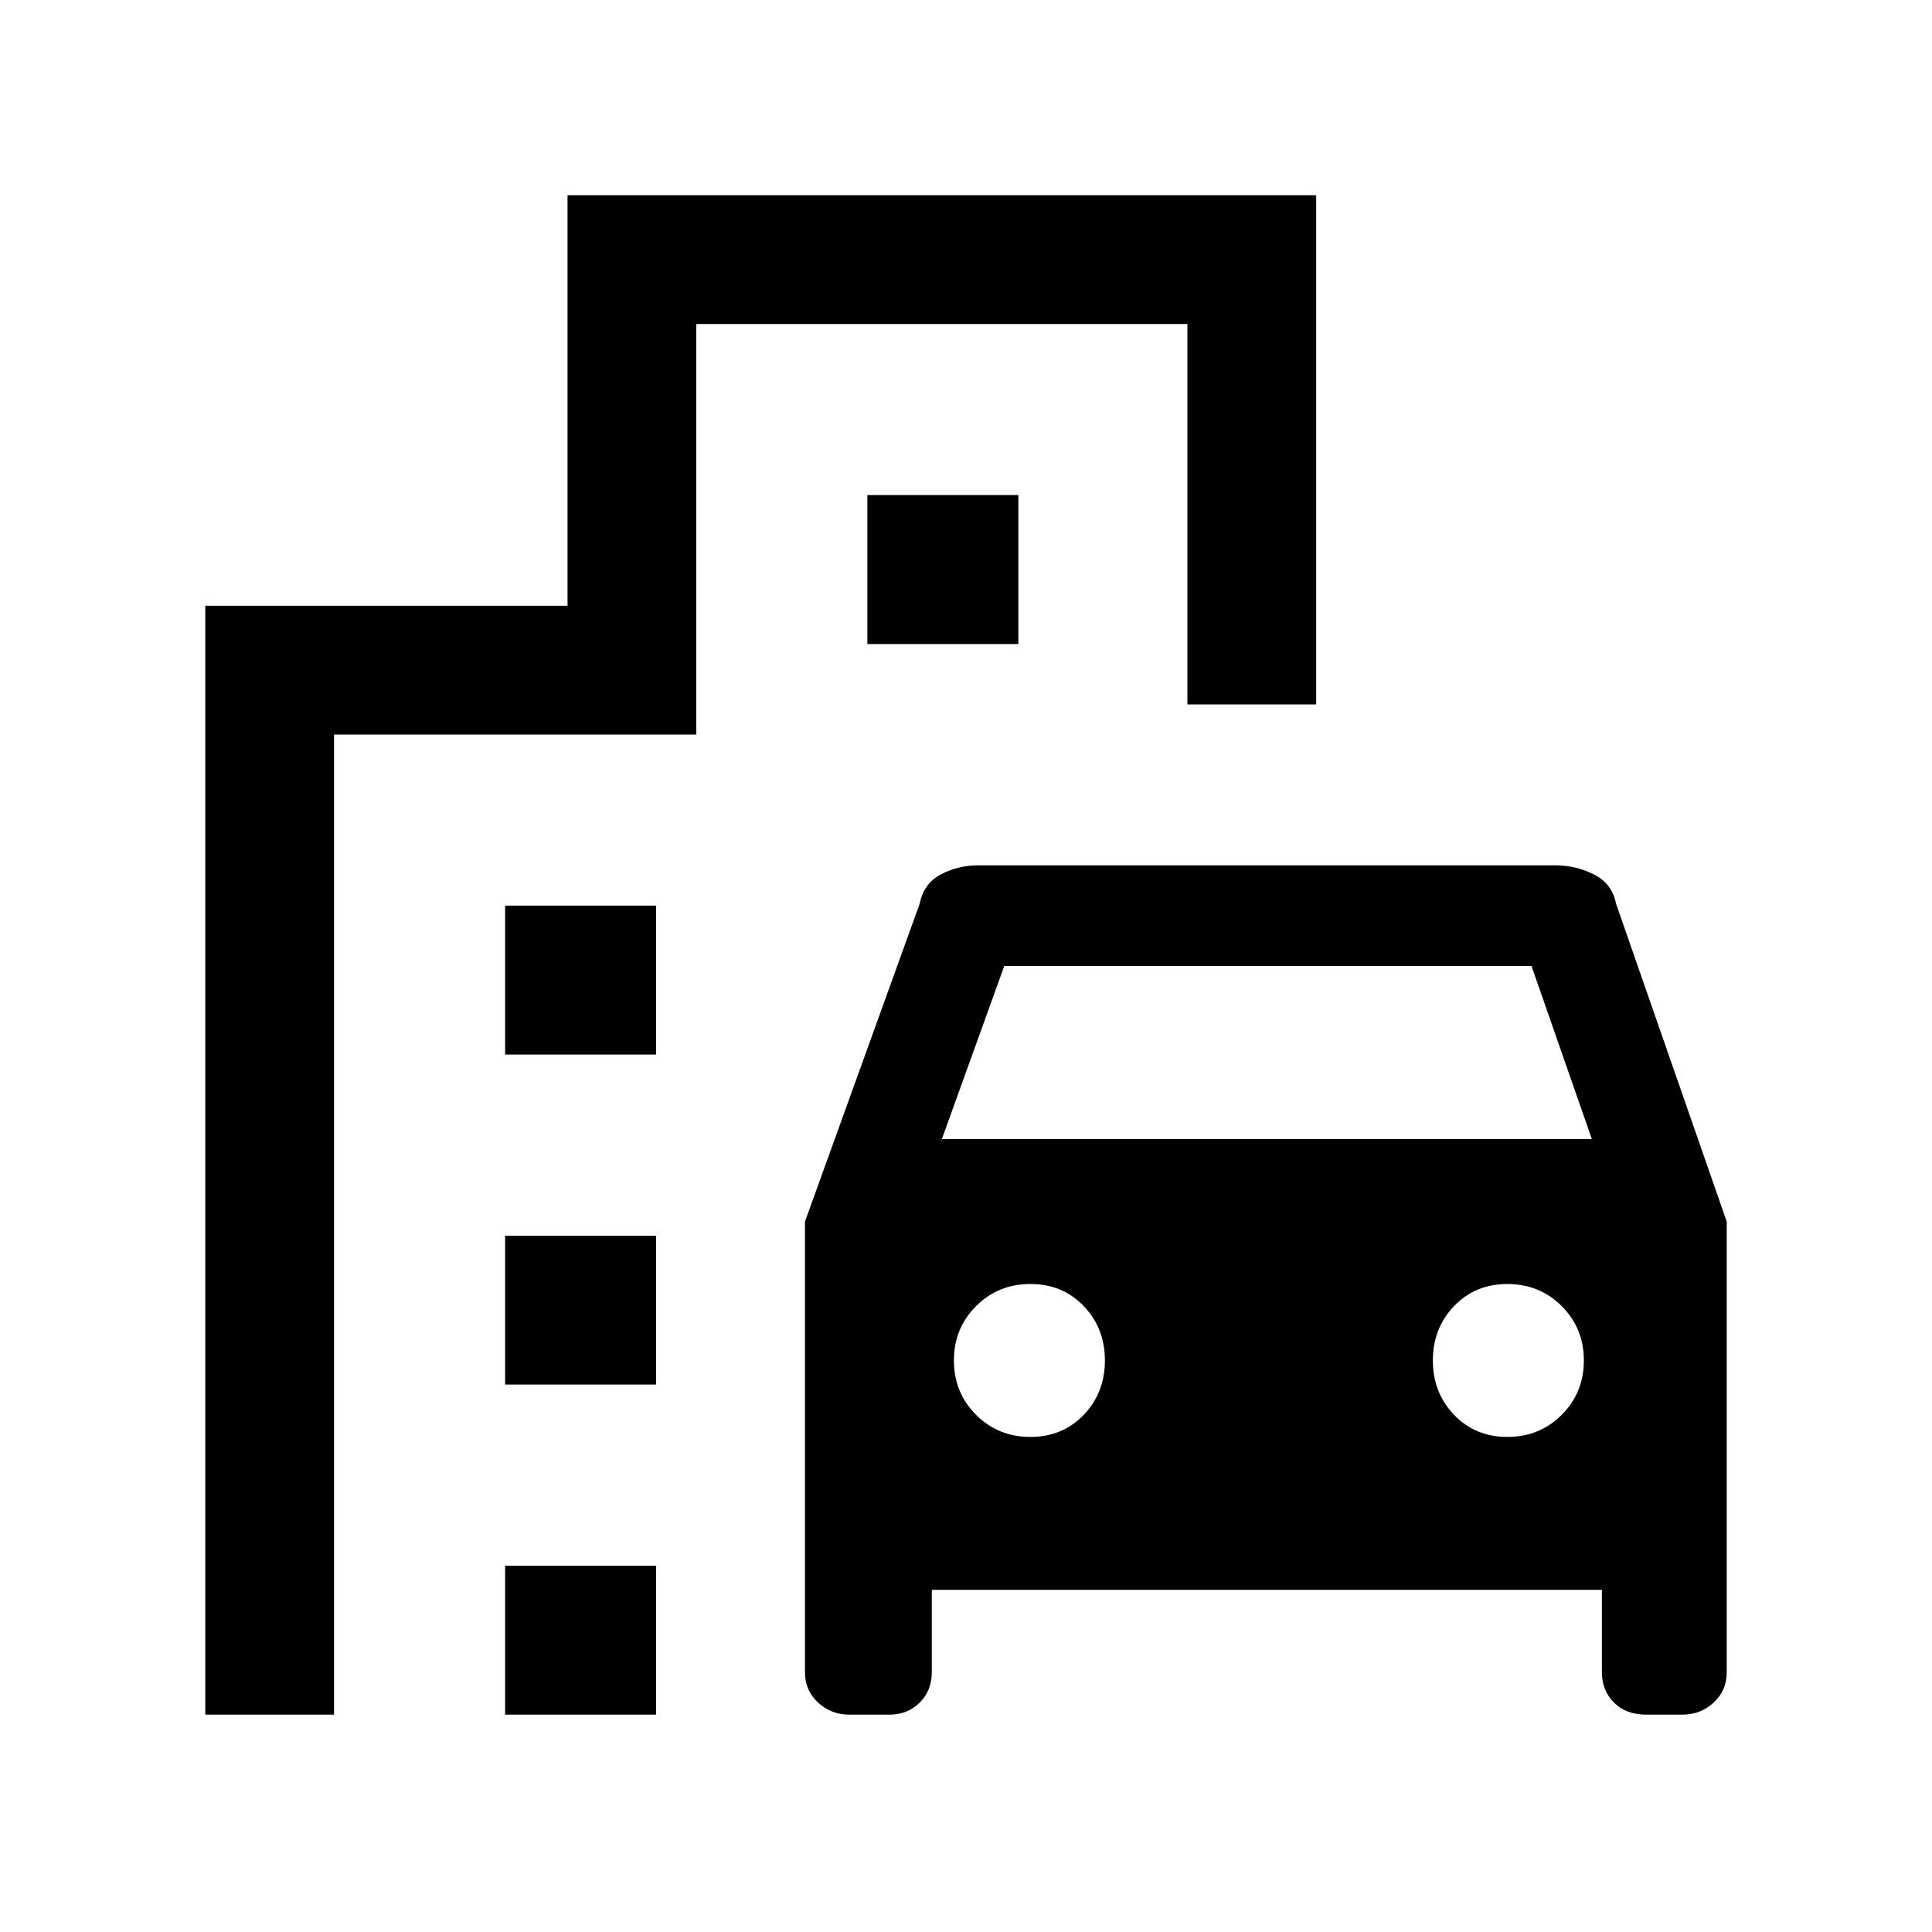 <svg xmlns="http://www.w3.org/2000/svg" height="20" width="20"><path d="M8.333 17.312v-4.666l1.188-3.292q.041-.208.219-.302.177-.094.385-.094h5.979q.208 0 .396.094.188.094.229.302l1.146 3.292v4.666q0 .188-.135.313-.136.125-.323.125h-.375q-.209 0-.334-.125-.125-.125-.125-.313v-.854H9.646v.854q0 .188-.125.313t-.313.125h-.416q-.188 0-.323-.125-.136-.125-.136-.313Zm1.417-5.52h6.729L15.854 10h-5.458Zm.917 3.083q.333 0 .552-.229.219-.229.219-.563 0-.333-.219-.562-.219-.229-.552-.229-.334 0-.563.229-.229.229-.229.562 0 .334.229.563.229.229.563.229Zm4.937 0q.334 0 .563-.229.229-.229.229-.563 0-.333-.229-.562-.229-.229-.563-.229-.333 0-.552.229-.219.229-.219.562 0 .334.219.563.219.229.552.229ZM5.229 10.917V9.375h1.563v1.542Zm3.75-4.25V5.125h1.563v1.542Zm-3.75 7.666v-1.541h1.563v1.541Zm0 3.417v-1.542h1.563v1.542Zm-3.104 0V6.271h3.75v-4.25h7.75v5.271h-1.333V3.354H7.208v4.25h-3.75V17.75Z"/></svg>